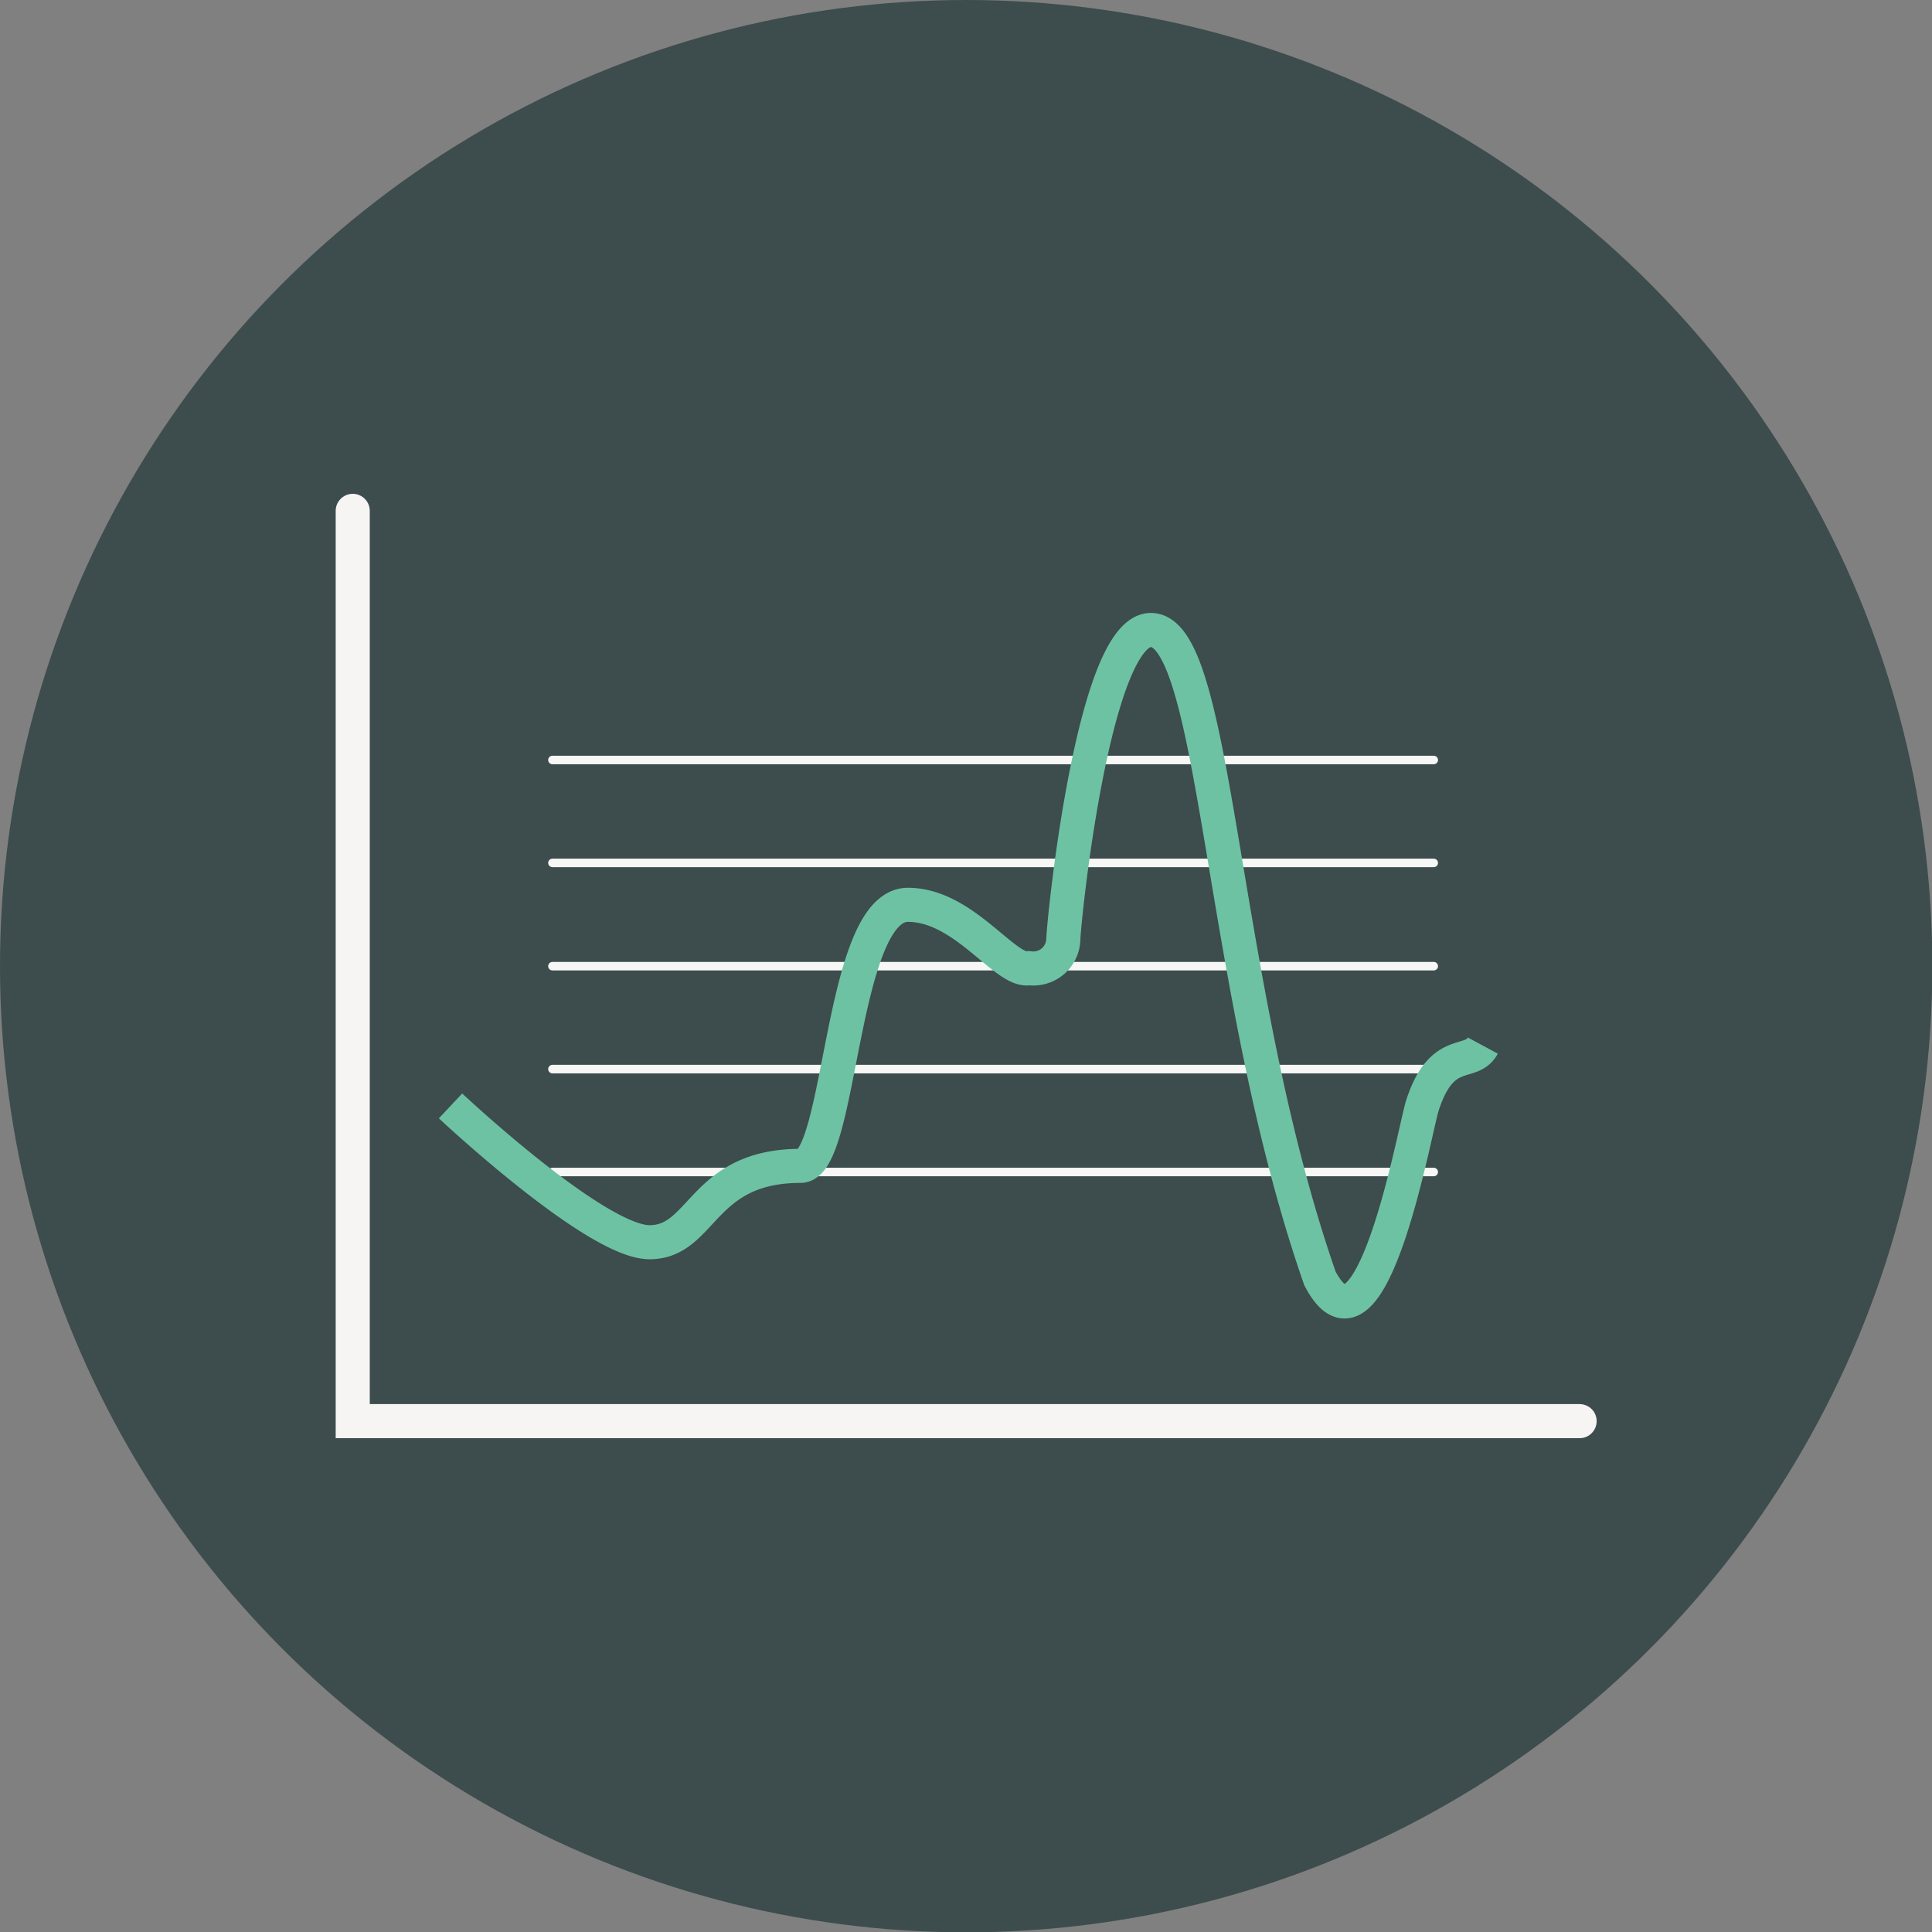 <svg id="Layer_1" width="56px" height="56px" data-name="Layer 1" xmlns="http://www.w3.org/2000/svg" viewBox="0 0 56.69 56.69">
<rect x="0" y="0" width="56.69" height="56.69" fill="#808080" stroke="none"/>
<defs>
<style>.round-stats{fill:#3d4c4d;}.round-stats-2,.round-stats-3,.round-stats-4{fill:none;stroke-miterlimit:10;}.round-stats-2{stroke:#f6f5f4;}.round-stats-2,.round-stats-3{stroke-linecap:round;}.round-stats-3{stroke:#f7f7f6;stroke-width:0.25px;}.round-stats-4{stroke:#6dc2a3;}</style>
</defs>
<circle class="round-stats" cx="28.35" cy="28.35" r="28.35"/>
<polyline class="round-stats-2" points="10.35 14.99 10.35 41.7 46.35 41.7"/>
<line class="round-stats-3" x1="16.21" y1="34.39" x2="42.07" y2="34.39"/><line class="round-stats-3" x1="16.21" y1="31.37" x2="42.07" y2="31.37"/><line class="round-stats-3" x1="16.21" y1="28.35" x2="42.07" y2="28.35"/><line class="round-stats-3" x1="16.21" y1="25.32" x2="42.07" y2="25.32"/><line class="round-stats-3" x1="16.21" y1="22.3" x2="42.07" y2="22.3"/><path class="round-stats-4" d="M13.22,32.45s4.26,4,5.84,4,1.51-2.24,4.43-2.24c1.21,0,1.16-7.66,3.15-7.66,1.66,0,2.86,2,3.56,1.86a0.88,0.88,0,0,0,1-.83c0-.45.92-9.63,2.73-9.07s1.9,10.68,4.8,19c1.49,2.86,2.75-4.2,3-5.05,0.58-1.82,1.43-1.13,1.78-1.78" transform="translate(0 0)"/>
</svg>
